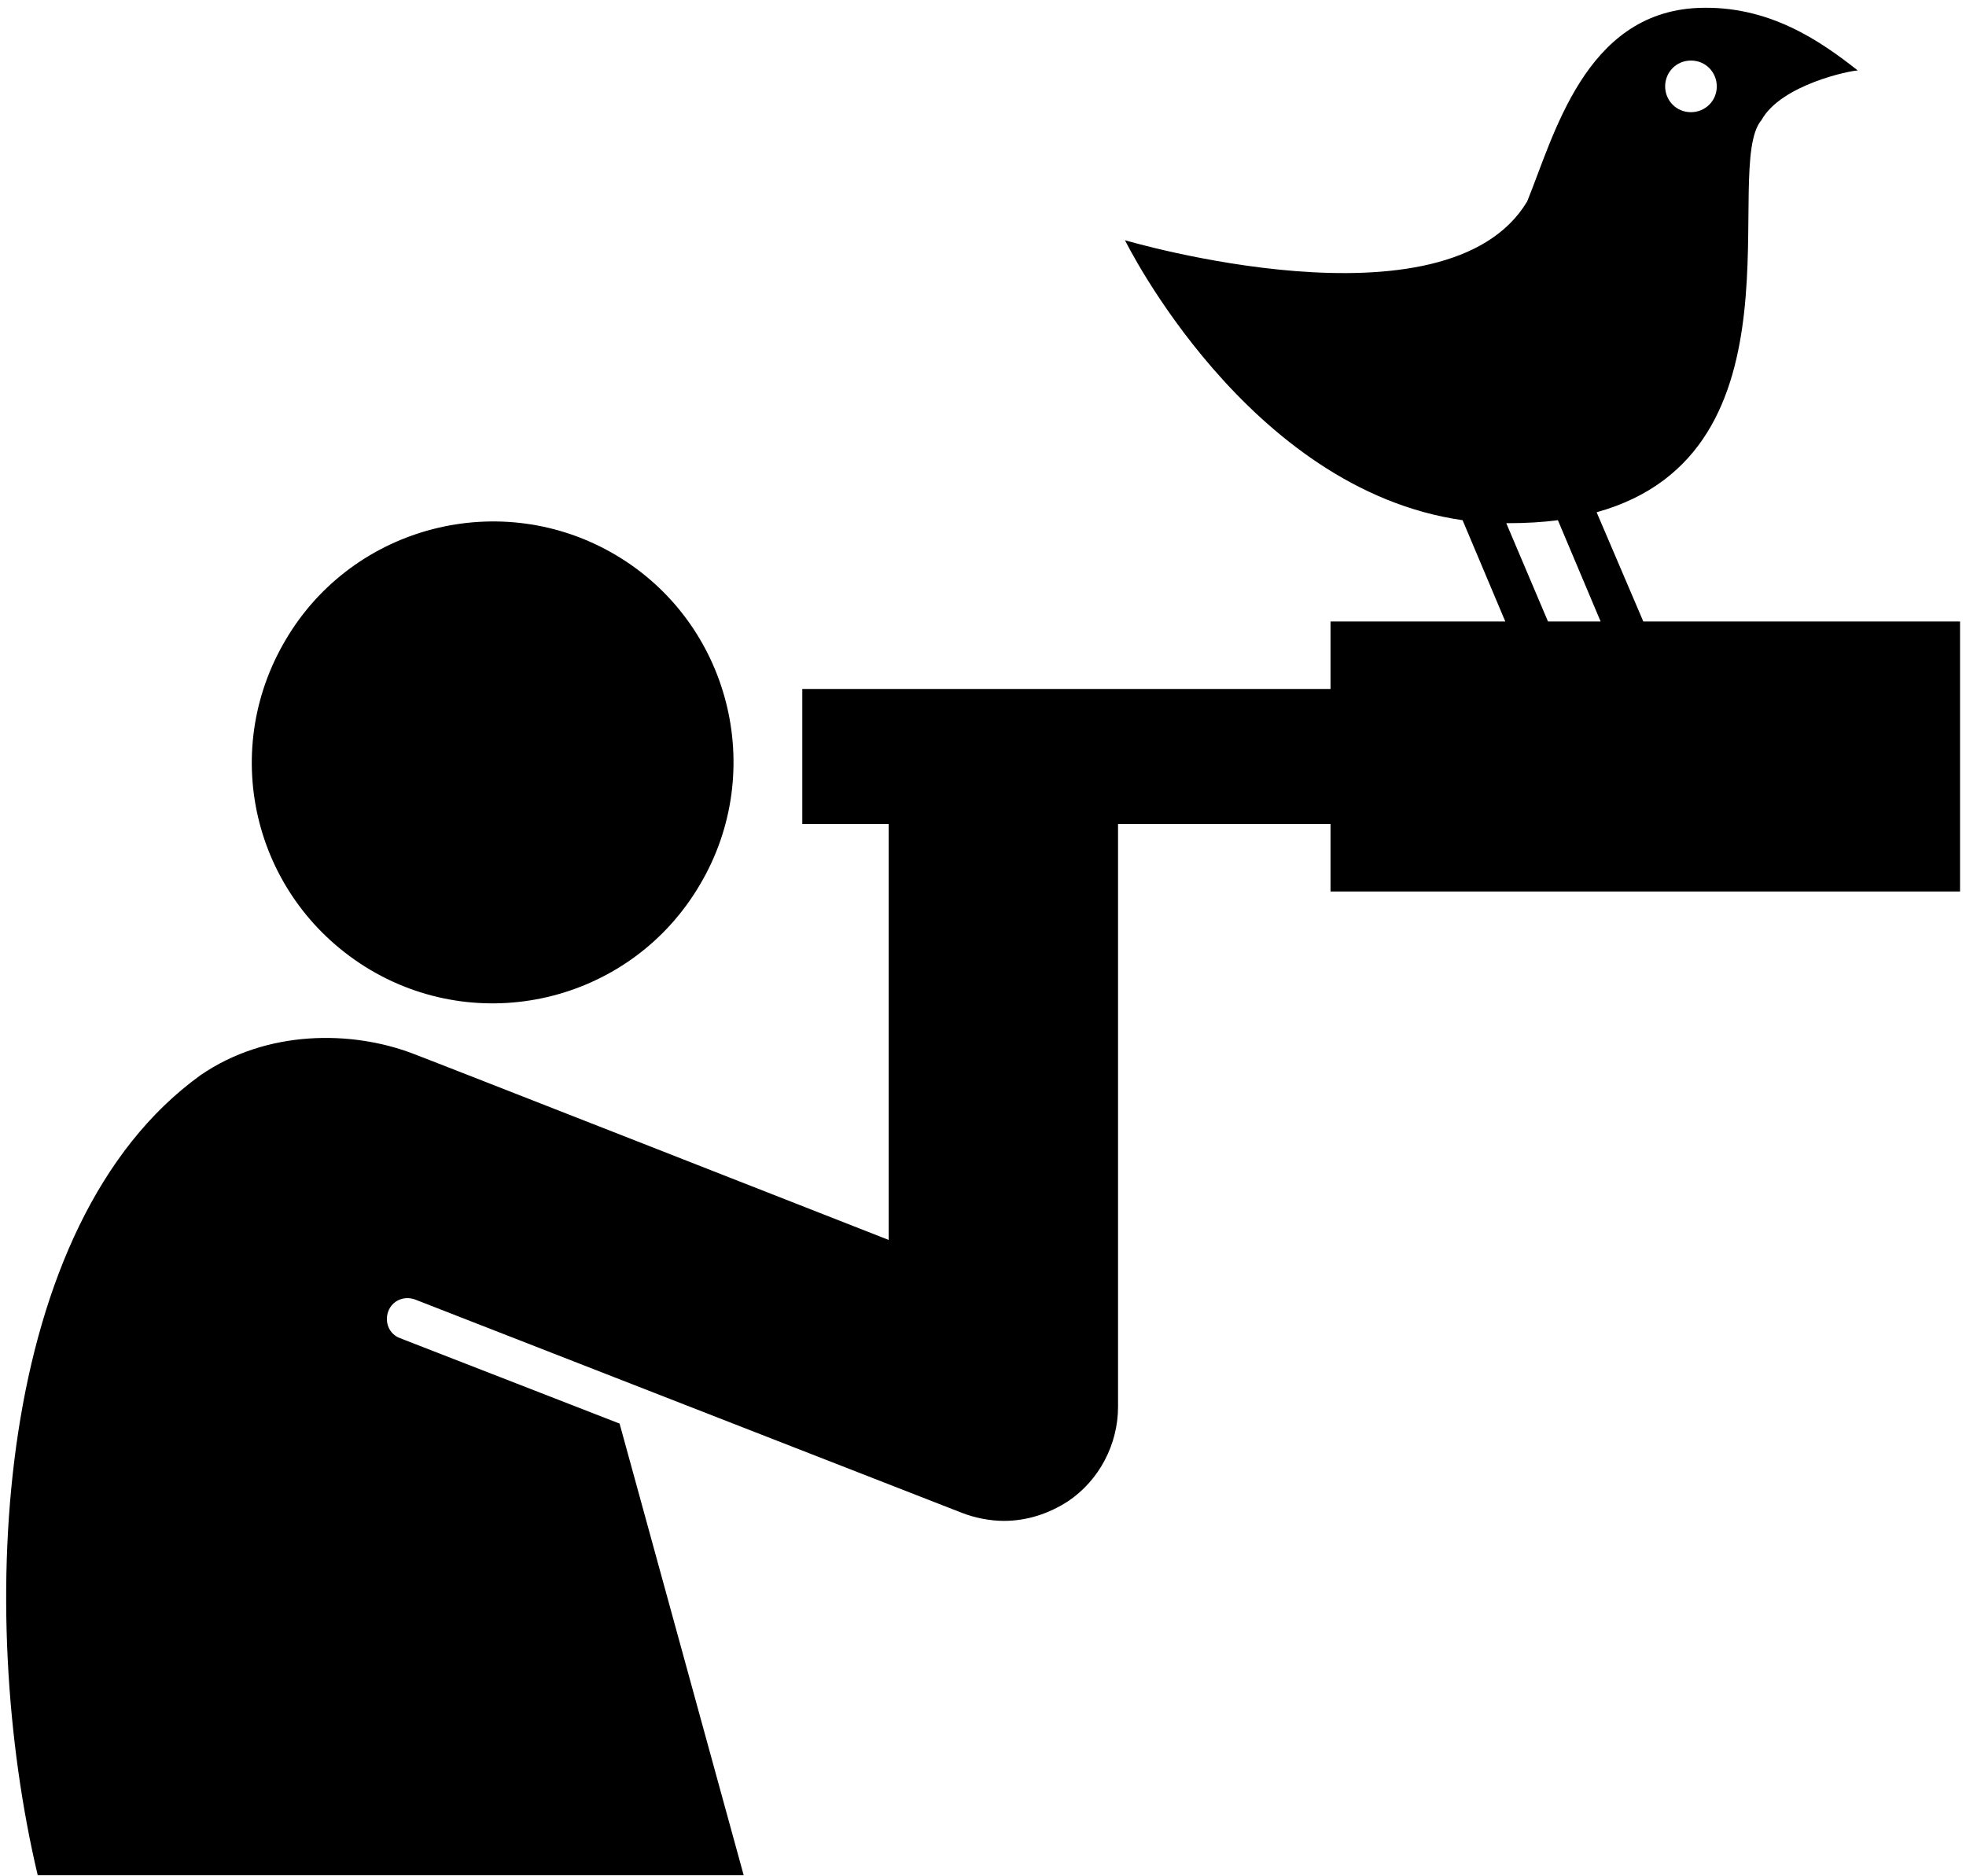 <?xml version="1.0" encoding="utf-8"?>
<!-- Generator: Adobe Illustrator 20.1.0, SVG Export Plug-In . SVG Version: 6.00 Build 0)  -->
<svg version="1.1" id="Layer_1" xmlns="http://www.w3.org/2000/svg" xmlns:xlink="http://www.w3.org/1999/xlink" x="0px" y="0px"
	 viewBox="0 0 198 189" style="enable-background:new 0 0 198 189;" xml:space="preserve">
<title>noun_615609_cc (1)</title>
<desc>Created with Sketch.</desc>
<g id="Kiosk">
	<g id="for-export" transform="translate(-557, -74)">
		<g id="noun_x5F_615609_x5F_cc-_x28_1_x29_" transform="translate(557, 74)">
			<path id="Shape" d="M37.3,97.7C25.7,90.8,21.9,76,28.8,64.4c6.8-11.5,21.7-15.3,33.2-8.5c11.5,6.8,15.3,21.7,8.5,33.2
				C63.7,100.7,48.8,104.5,37.3,97.7z"/>
			<path id="Shape_1_" d="M165.5,62.6l-4.7-11c21.6-6,12.5-34.7,16.6-39.5c2-3.6,9-5,9.7-5c-3.8-3-9-6.6-16.1-6.3
				c-11.4,0.5-14.5,12.9-17.2,19.5c-8.1,13.5-40.5,3.9-40.5,3.9s12.3,25.1,34,28.2l4.3,10.2H134v6.8H80.8V83h8.7v41.9
				c0,0-47.9-18.8-48-18.8c-6.1-2.3-14.6-2.4-21.3,2.2c-20.8,15-22.7,54-16.4,80.6h71.1l-12.5-45.5l-22.1-8.6
				c-1.1-0.4-1.6-1.6-1.2-2.7c0.4-1.1,1.6-1.6,2.7-1.2l55.1,21.5c1.3,0.5,2.8,0.8,4.2,0.8c2.3,0,4.5-0.7,6.5-2c3.1-2.1,5-5.7,5-9.5
				V83H134v6.8h63.4V62.6H165.5z M170.3,6.1c1.5,0,2.6,1.2,2.6,2.6c0,1.5-1.2,2.6-2.6,2.6c-1.5,0-2.6-1.2-2.6-2.6
				C167.7,7.3,168.8,6.1,170.3,6.1z M155.9,62.6l-4.2-9.9c0.1,0,0.1,0,0.2,0c1.8,0,3.5-0.1,5-0.3l4.3,10.2H155.9z"/>
		</g>
	</g>
</g>
</svg>
